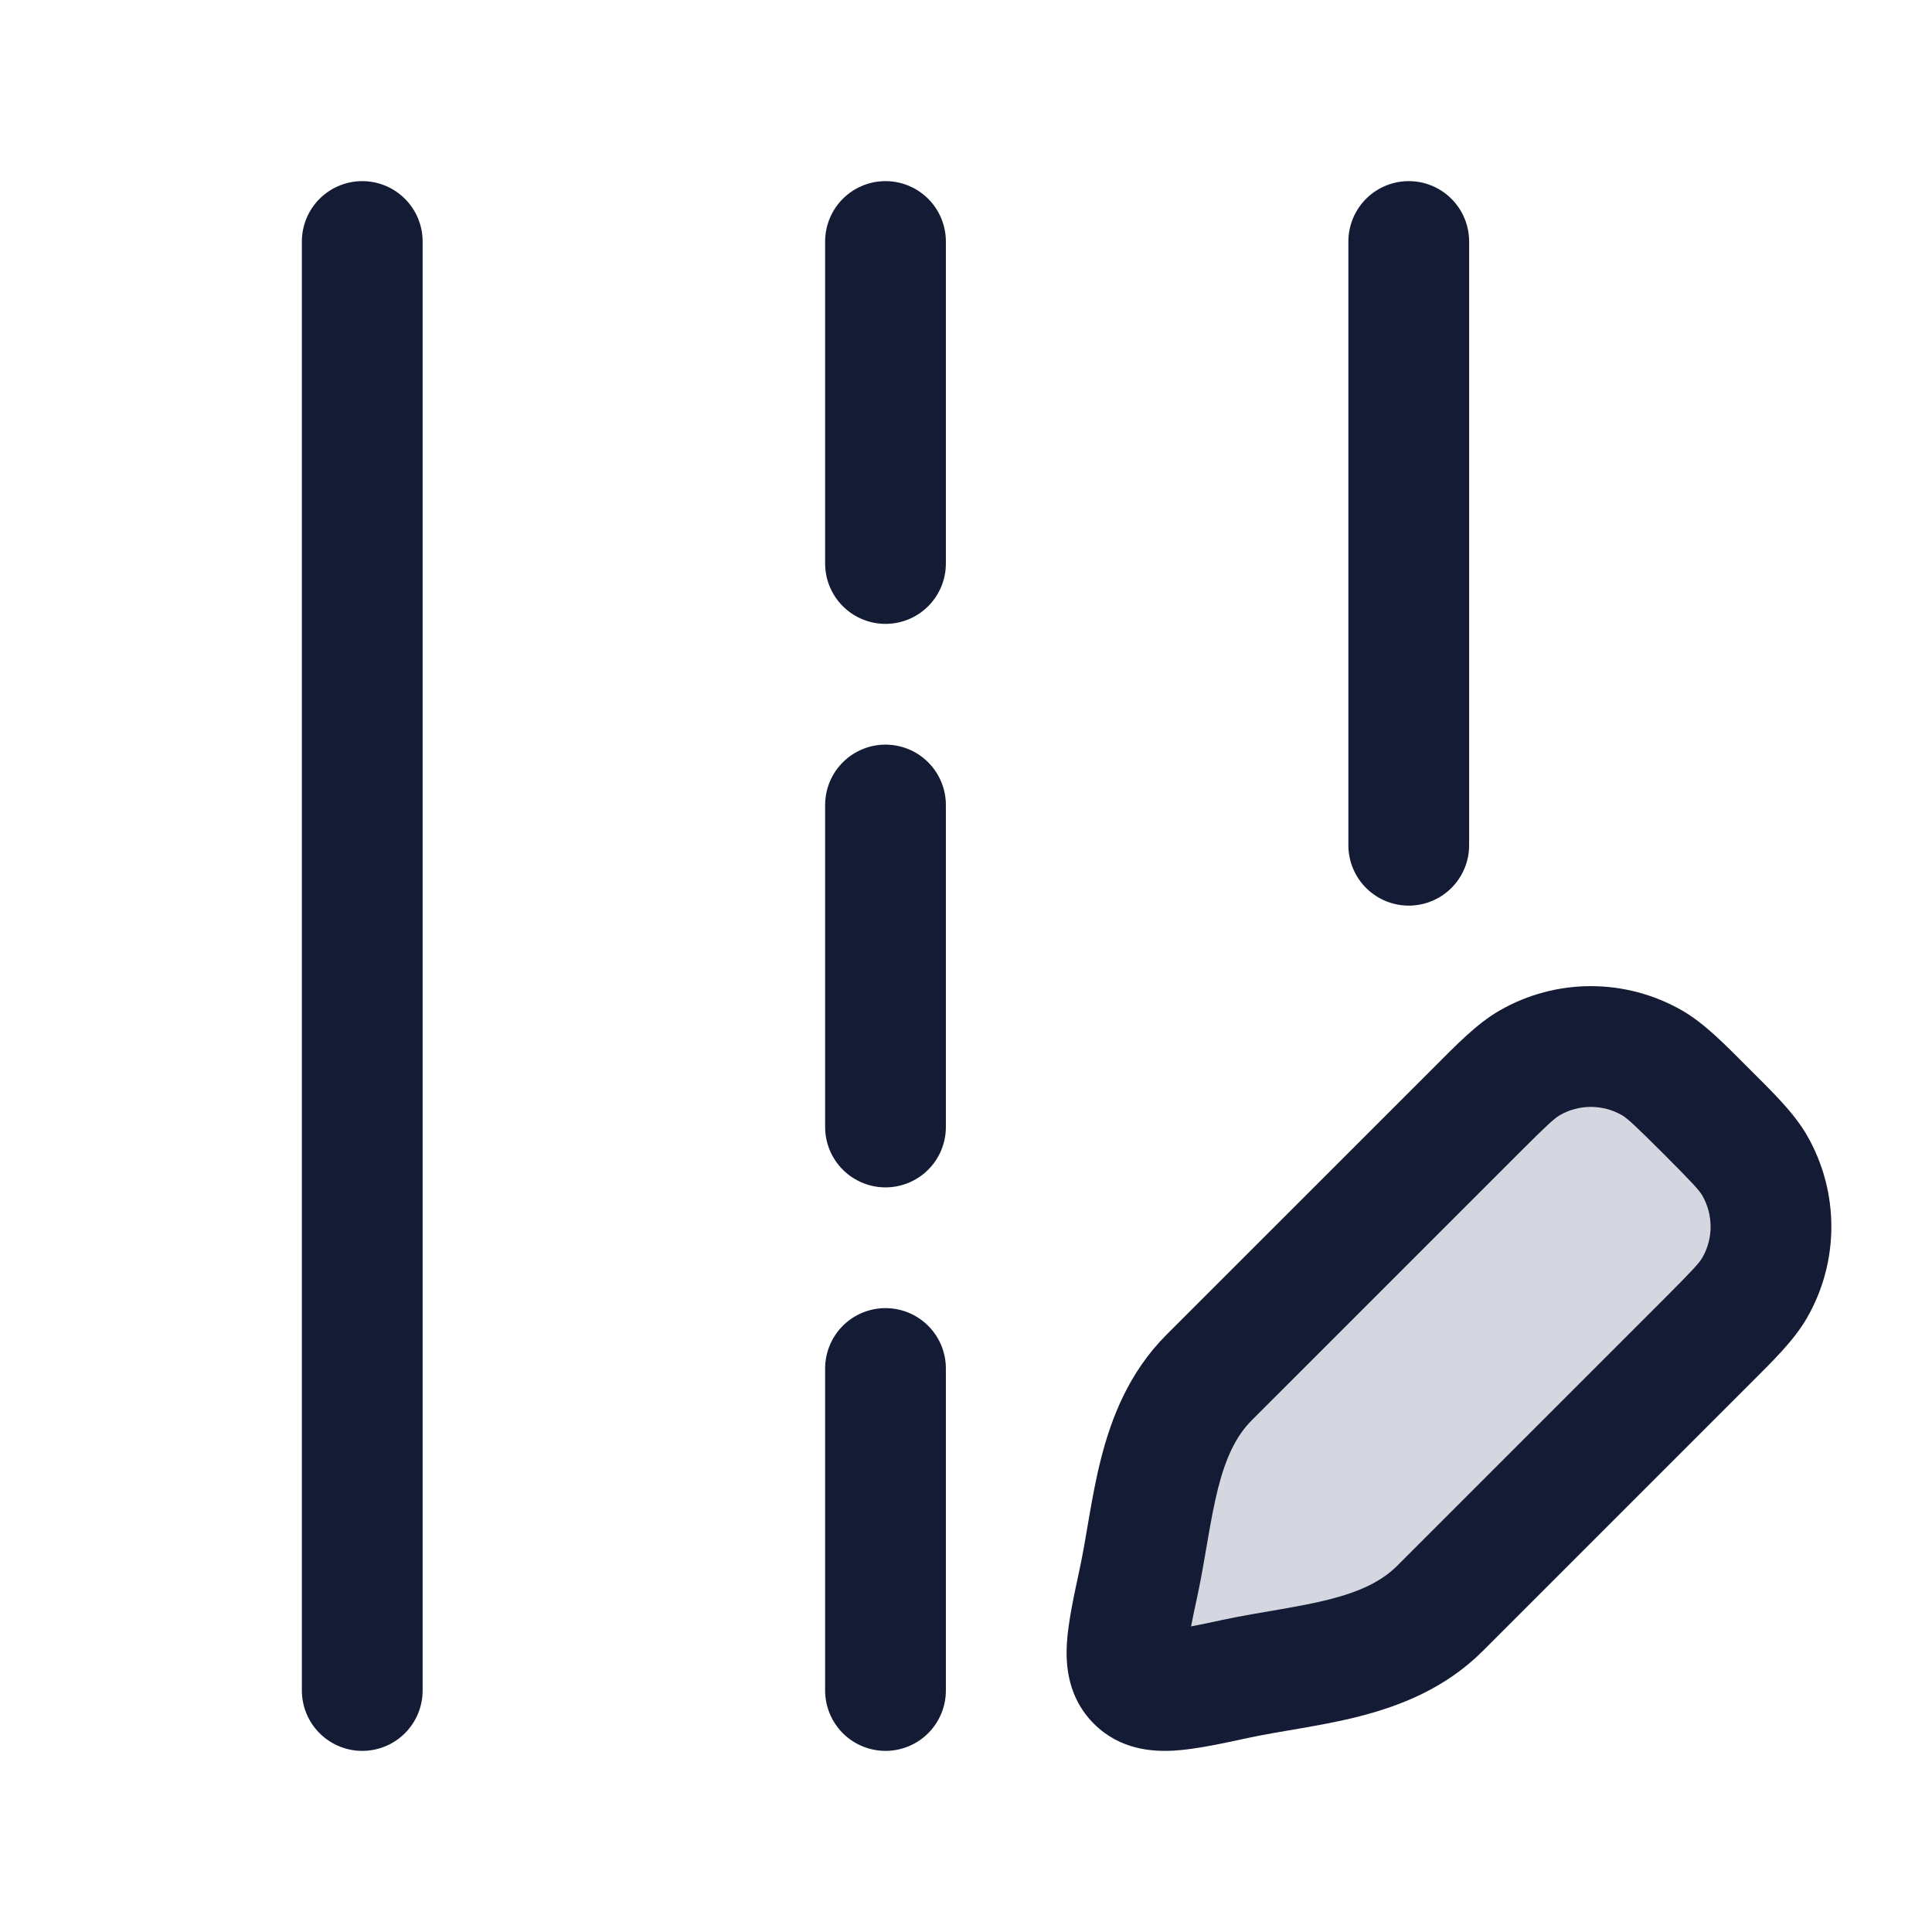 <svg width="24" height="24" viewBox="0 0 24 24" fill="none" xmlns="http://www.w3.org/2000/svg">
<path d="M18.328 13.804C18.662 13.47 18.828 13.304 19.002 13.204C19.473 12.932 20.052 12.932 20.523 13.204C20.696 13.304 20.863 13.47 21.196 13.804C21.529 14.137 21.696 14.304 21.796 14.477C22.068 14.948 22.068 15.527 21.796 15.998C21.696 16.172 21.529 16.338 21.196 16.672L17.888 19.979C17.227 20.64 16.23 20.667 15.348 20.856C14.658 21.003 14.313 21.077 14.118 20.882C13.923 20.687 13.997 20.342 14.144 19.652C14.333 18.77 14.36 17.773 15.021 17.112L18.328 13.804Z" fill="#D4D7E0"/>
<path d="M15.348 20.856L15.191 20.122L15.348 20.856ZM14.144 19.652L14.878 19.809L14.144 19.652ZM15.021 17.112L14.49 16.581H14.49L15.021 17.112ZM21.796 14.477L22.446 14.102L21.796 14.477ZM21.796 15.998L22.446 16.373L21.796 15.998ZM20.523 13.204L20.898 12.554L20.523 13.204ZM18.328 13.804L18.859 14.334L18.328 13.804ZM19.002 13.204L18.627 12.554L18.627 12.554L19.002 13.204ZM20.666 16.141L17.358 19.449L18.419 20.51L21.727 17.202L20.666 16.141ZM15.551 17.642L18.859 14.334L17.798 13.274L14.49 16.581L15.551 17.642ZM15.191 20.122C15.015 20.16 14.875 20.19 14.755 20.212C14.633 20.235 14.554 20.245 14.5 20.249C14.444 20.252 14.448 20.246 14.482 20.255C14.53 20.267 14.594 20.297 14.648 20.352L13.588 21.412C13.911 21.736 14.316 21.764 14.595 21.746C14.86 21.729 15.184 21.658 15.505 21.589L15.191 20.122ZM13.411 19.495C13.342 19.816 13.271 20.14 13.254 20.405C13.236 20.684 13.264 21.089 13.588 21.412L14.648 20.352C14.703 20.406 14.733 20.47 14.745 20.517C14.754 20.552 14.748 20.556 14.751 20.5C14.755 20.446 14.765 20.367 14.788 20.245C14.81 20.125 14.84 19.985 14.878 19.809L13.411 19.495ZM20.666 14.334C21.033 14.702 21.108 14.786 21.147 14.852L22.446 14.102C22.284 13.822 22.026 13.573 21.727 13.274L20.666 14.334ZM21.727 17.202C22.026 16.903 22.284 16.654 22.446 16.373L21.147 15.623C21.108 15.689 21.033 15.774 20.666 16.141L21.727 17.202ZM21.147 14.852C21.284 15.091 21.284 15.385 21.147 15.623L22.446 16.373C22.851 15.671 22.851 14.805 22.446 14.102L21.147 14.852ZM21.727 13.274C21.427 12.974 21.178 12.716 20.898 12.554L20.148 13.853C20.214 13.892 20.298 13.967 20.666 14.334L21.727 13.274ZM18.859 14.334C19.226 13.967 19.311 13.892 19.377 13.853L18.627 12.554C18.346 12.716 18.097 12.974 17.798 13.274L18.859 14.334ZM20.898 12.554C20.195 12.149 19.329 12.149 18.627 12.554L19.377 13.853C19.615 13.716 19.909 13.716 20.148 13.853L20.898 12.554ZM17.358 19.449C17.162 19.645 16.895 19.771 16.515 19.868C16.325 19.916 16.122 19.954 15.896 19.993C15.679 20.031 15.43 20.071 15.191 20.122L15.505 21.589C15.706 21.546 15.913 21.512 16.152 21.471C16.381 21.431 16.635 21.386 16.887 21.321C17.391 21.192 17.953 20.975 18.419 20.51L17.358 19.449ZM14.878 19.809C14.929 19.57 14.969 19.321 15.007 19.104C15.046 18.878 15.084 18.675 15.132 18.485C15.229 18.105 15.355 17.838 15.551 17.642L14.49 16.581C14.025 17.047 13.808 17.609 13.679 18.113C13.614 18.365 13.569 18.619 13.529 18.848C13.488 19.087 13.454 19.294 13.411 19.495L14.878 19.809Z" fill="#141B34"/>
<path d="M4.5 3L4.5 21" stroke="#141B34" stroke-width="1.5" stroke-linecap="round" stroke-linejoin="round"/>
<path d="M17.5 3V10.5" stroke="#141B34" stroke-width="1.5" stroke-linecap="round" stroke-linejoin="round"/>
<path d="M11 3V7" stroke="#141B34" stroke-width="1.5" stroke-linecap="round" stroke-linejoin="round"/>
<path d="M11 10L11 14" stroke="#141B34" stroke-width="1.5" stroke-linecap="round" stroke-linejoin="round"/>
<path d="M11 17L11 21" stroke="#141B34" stroke-width="1.5" stroke-linecap="round" stroke-linejoin="round"/>
</svg>
